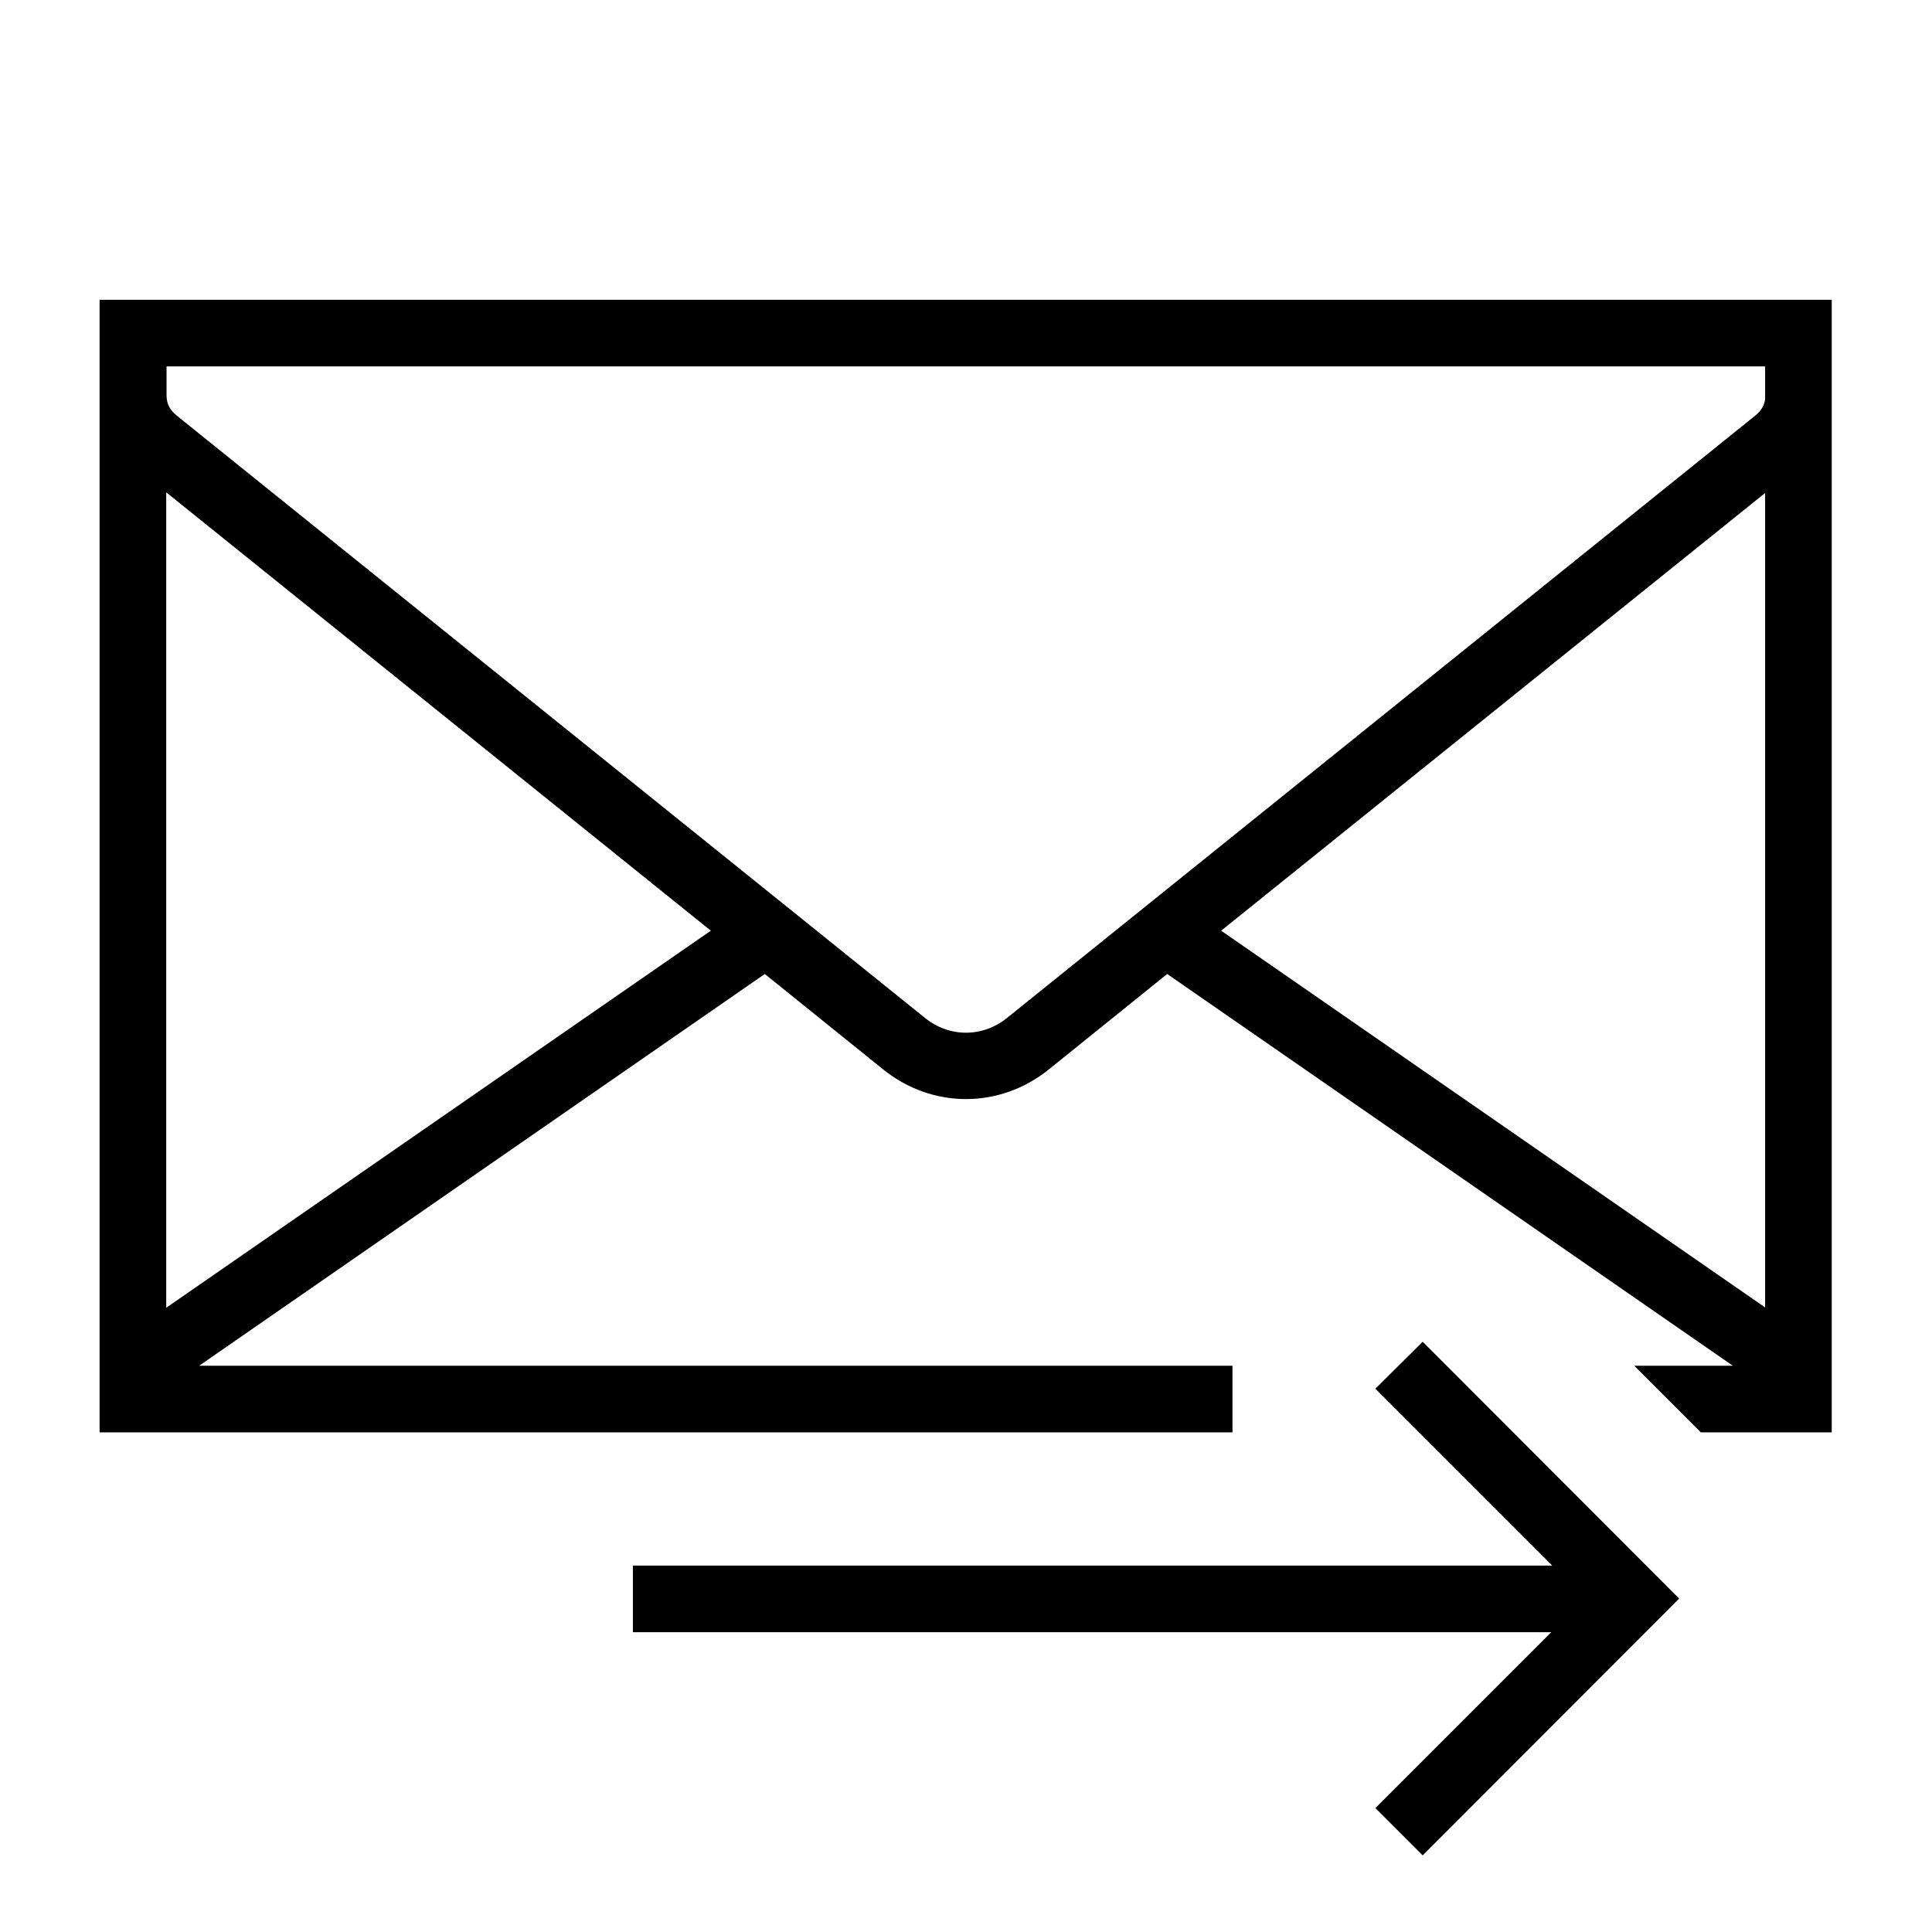 <?xml version="1.0" encoding="UTF-8"?>
<!DOCTYPE svg PUBLIC "-//W3C//DTD SVG 1.1//EN" "http://www.w3.org/Graphics/SVG/1.1/DTD/svg11.dtd">
<svg xmlns="http://www.w3.org/2000/svg" xml:space="preserve" width="580px" height="580px" shape-rendering="geometricPrecision" text-rendering="geometricPrecision" image-rendering="optimizeQuality" fill-rule="nonzero" clip-rule="nonzero" viewBox="0 0 5800 5800" xmlns:xlink="http://www.w3.org/1999/xlink">
	<title>mail_forward icon</title>
	<desc>mail_forward icon from the IconExperience.com I-Collection. Copyright by INCORS GmbH (www.incors.com).</desc>
		<path id="curve28" fill="#000000" d="M5499 900c0,1130 0,2268 0,3400l-393 0 -200 -200 296 0 -1698 -1176 -356 287c-147,118 -349,118 -496,0l-356 -287 -1698 1176 3102 0 0 200 -3401 0 0 -3400 5200 0zm-1833 1894l1633 1131 0 -2445 -1633 1314zm-3167 1132l1635 -1132 -1635 -1316 0 2448zm1 -2826l0 86c0,27 10,45 31,62l2246 1808c73,59 173,59 246,0l2246 -1808c16,-13 27,-28 30,-49l0 -99 -4799 0zm3771 2928l770 771 -770 771 -142 -142 528 -528 -2757 0 0 -200 2760 0 -531 -531 142 -141z"/>
</svg>